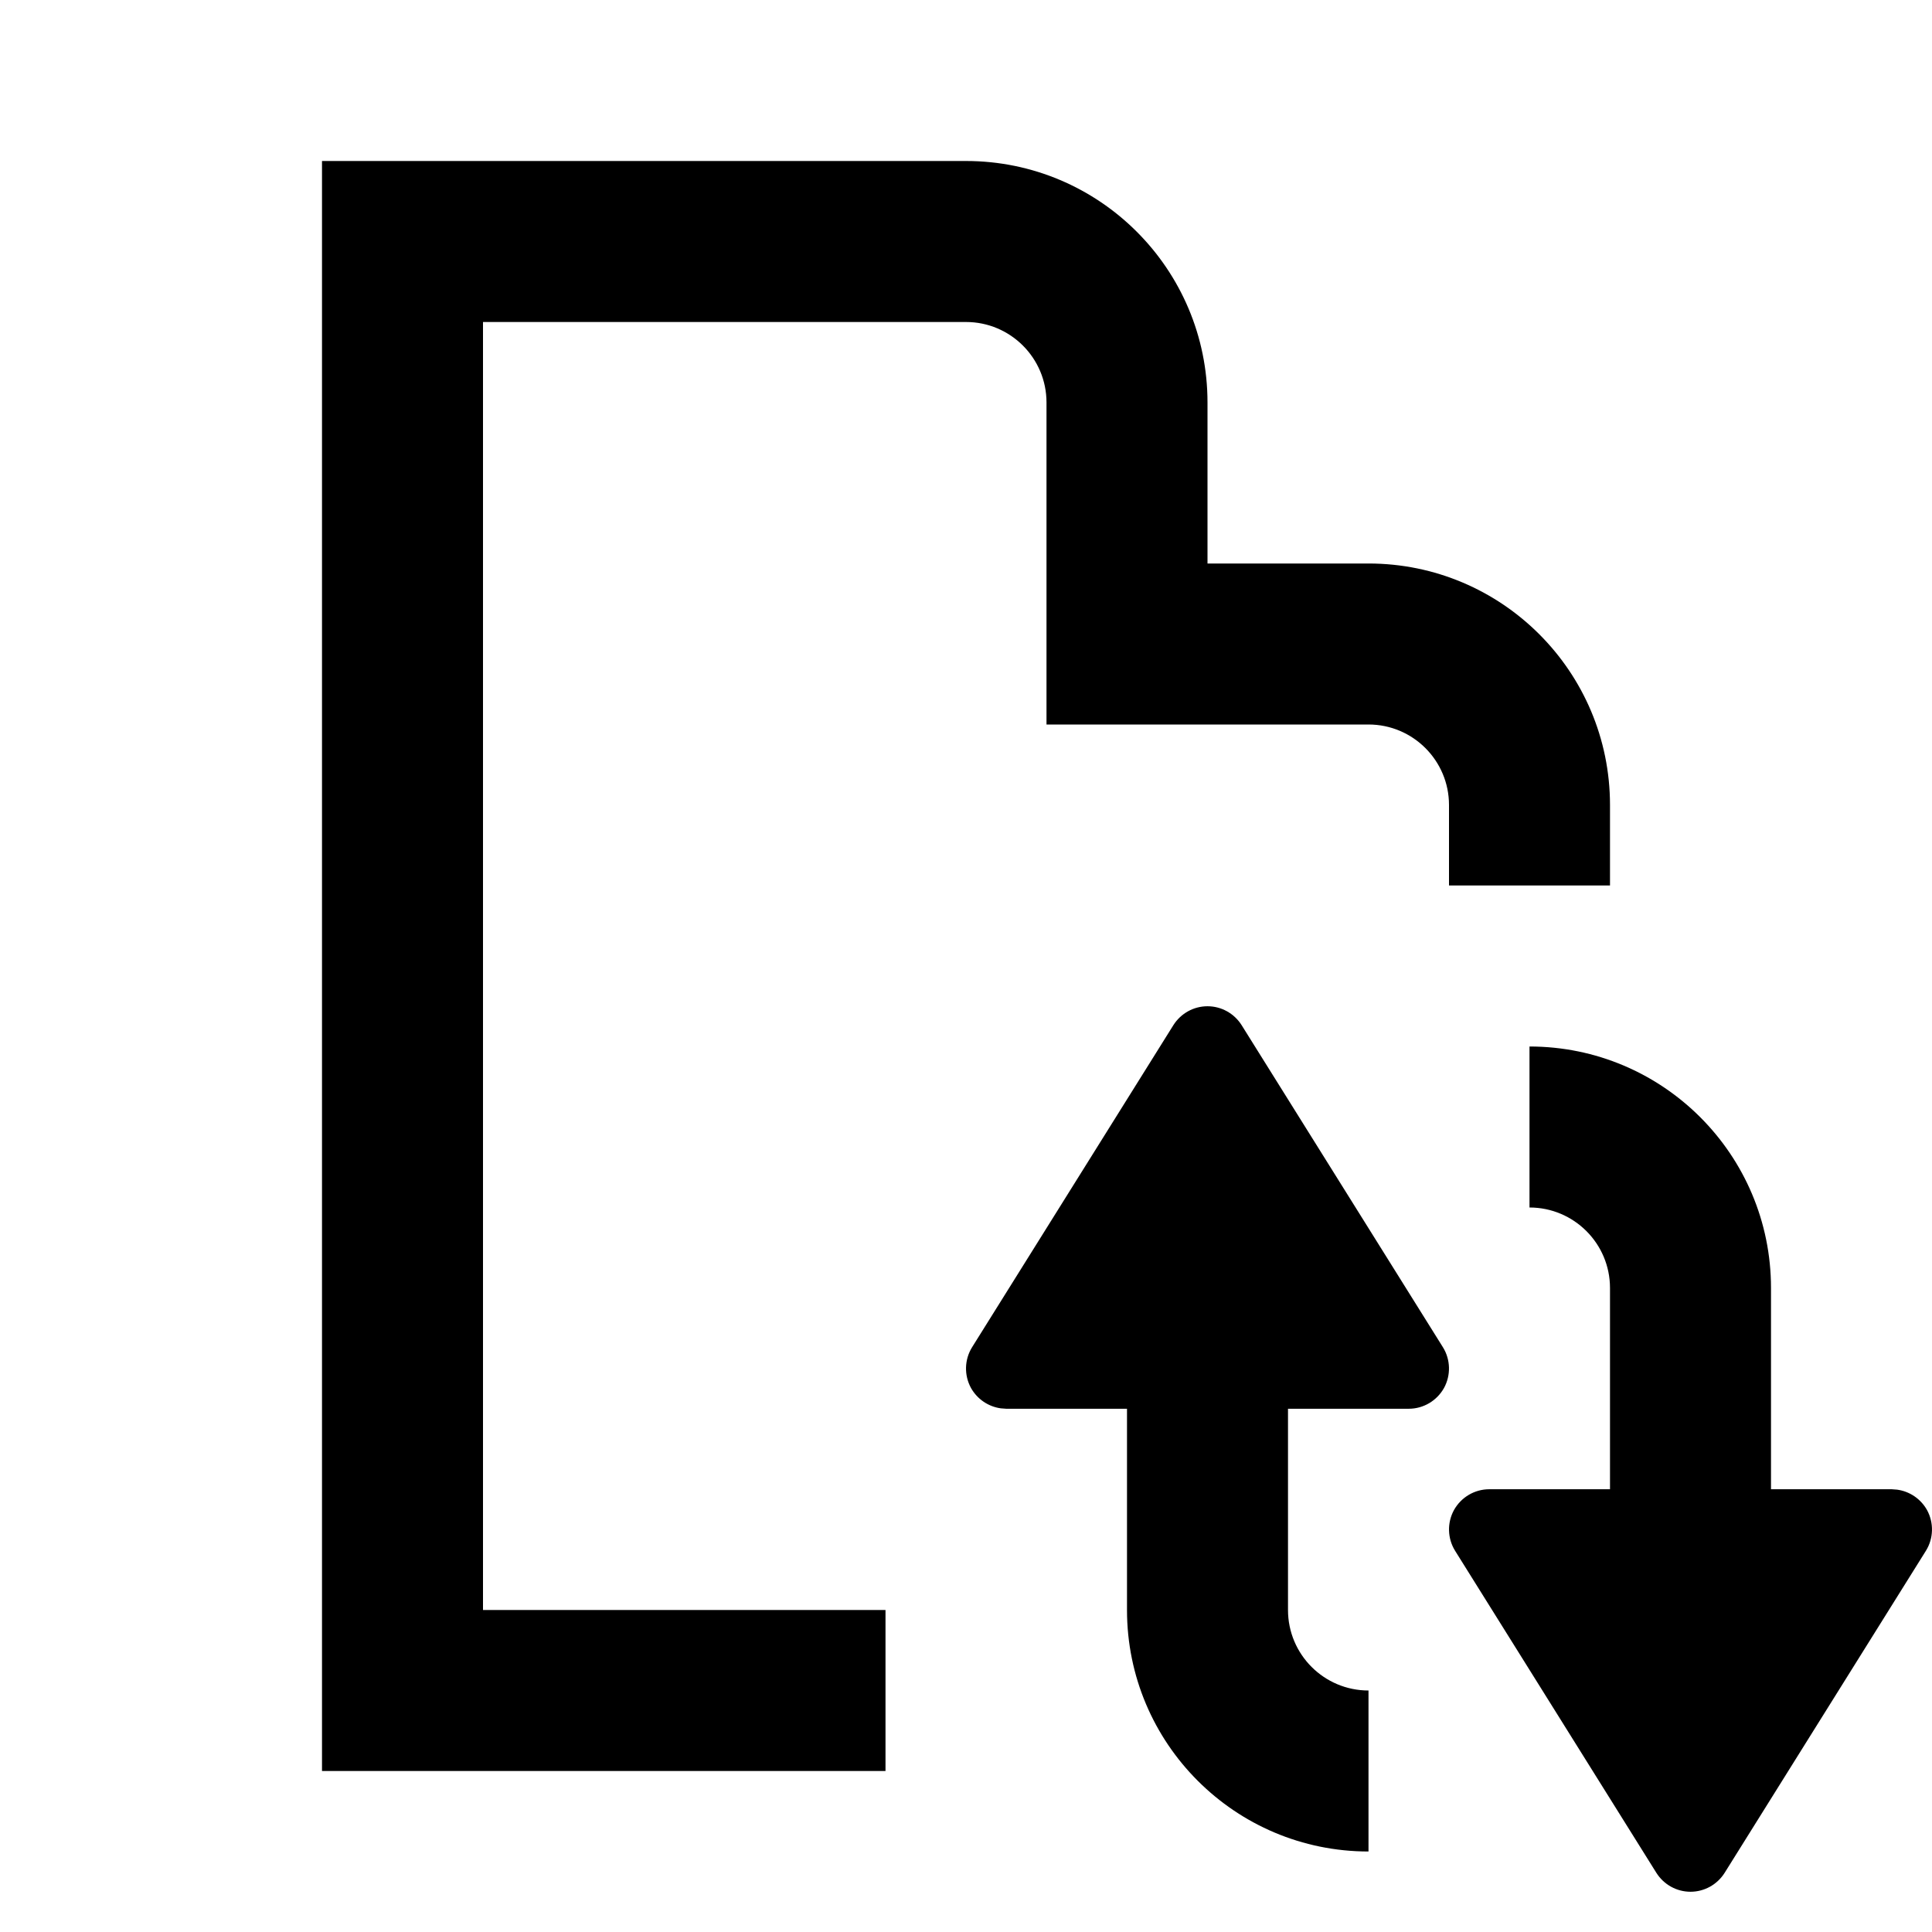 <svg xmlns="http://www.w3.org/2000/svg" width="24" height="24" viewBox="0 0 24 24" fill="none"><rect width="24" height="24" fill="none"/>
<path d="M19 13C20.657 13 22 14.343 22 16V18.5H23.5L23.567 18.505C23.722 18.526 23.86 18.619 23.938 18.758C24.025 18.917 24.02 19.111 23.924 19.265L21.424 23.265C21.332 23.411 21.172 23.5 21 23.5C20.828 23.5 20.668 23.411 20.576 23.265L18.076 19.265C17.98 19.111 17.975 18.917 18.062 18.758C18.151 18.599 18.318 18.5 18.5 18.5H20V16C20 15.448 19.552 15 19 15V13Z" fill="#000000"/>
<path d="M15 12.5C15.172 12.5 15.332 12.589 15.424 12.735L17.924 16.735C18.02 16.889 18.025 17.083 17.938 17.242C17.849 17.401 17.682 17.5 17.5 17.5H16V20C16 20.552 16.448 21 17 21V23C15.343 23 14 21.657 14 20V17.5H12.5L12.433 17.495C12.278 17.474 12.14 17.381 12.062 17.242C11.975 17.083 11.98 16.889 12.076 16.735L14.576 12.735C14.668 12.589 14.828 12.5 15 12.5Z" fill="#000000"/>
<path d="M12 2C13.657 2 15 3.343 15 5V7H17C18.657 7 20 8.343 20 10V11H18V10C18 9.448 17.552 9 17 9H13V5C13 4.448 12.552 4 12 4H6V20H11V22H4V2H12Z" fill="#000000"/>
</svg>

